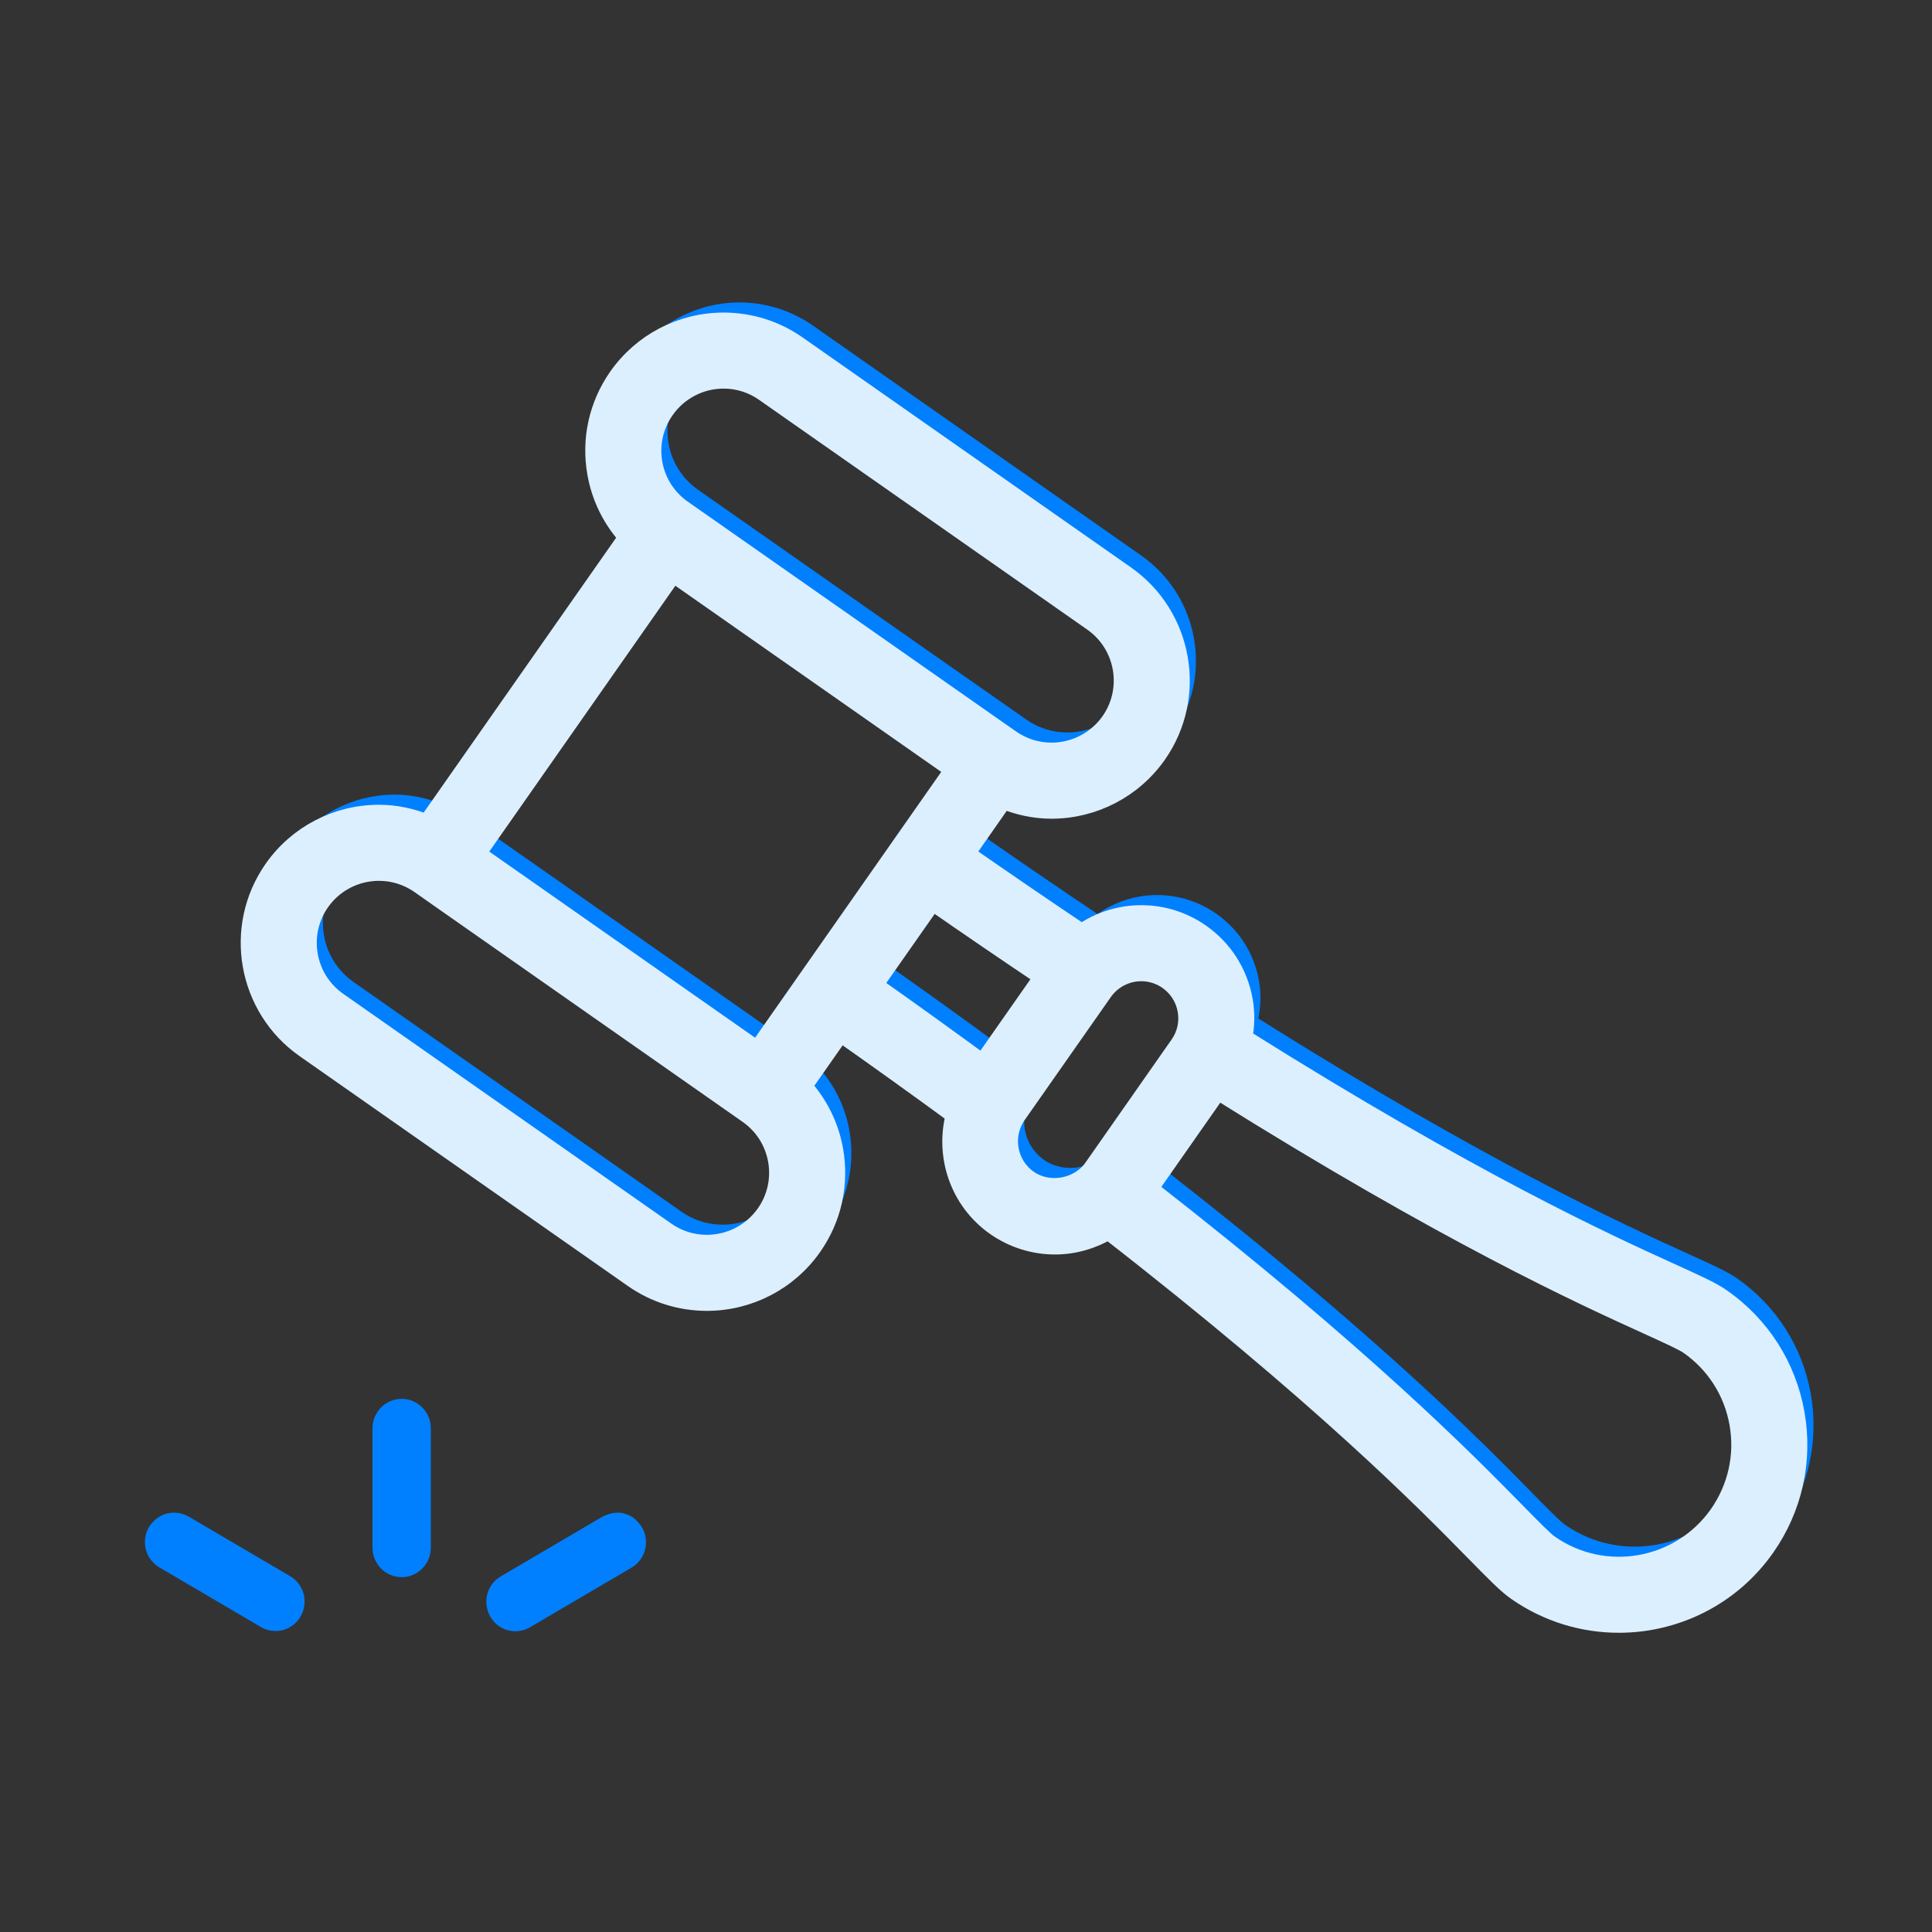 <?xml version="1.0" encoding="UTF-8"?>
<svg width="50px" height="50px" viewBox="0 0 50 50" version="1.1" xmlns="http://www.w3.org/2000/svg" xmlns:xlink="http://www.w3.org/1999/xlink">
    <rect x="0" y="0" width="50" height="50" fill="#333333" stroke="none"/>
    <!-- Generator: Sketch 47.1 (45422) - http://www.bohemiancoding.com/sketch -->
    <title>hammer</title>
    <desc>Created with Sketch.</desc>
    <defs>
        <path d="M40.131,29.304 C39.916,28.089 39.242,27.03 38.23,26.322 C37.979,26.145 37.602,25.974 36.917,25.663 C35.236,24.899 31.78,23.324 25.836,19.592 C25.899,19.272 25.909,18.94 25.849,18.609 C25.724,17.906 25.333,17.291 24.748,16.881 C24.294,16.564 23.766,16.397 23.214,16.397 C22.654,16.397 22.117,16.573 21.673,16.887 C20.686,16.226 19.675,15.534 18.648,14.82 L19.638,13.404 C20.034,13.566 20.455,13.659 20.891,13.659 C21.976,13.659 22.996,13.129 23.62,12.24 C24.671,10.737 24.304,8.66 22.802,7.609 L14.309,1.661 C13.748,1.268 13.089,1.06 12.404,1.06 C11.319,1.06 10.3,1.59 9.677,2.479 C9.168,3.207 8.971,4.09 9.126,4.964 C9.236,5.592 9.521,6.161 9.94,6.621 L4.736,14.053 C4.341,13.892 3.92,13.798 3.485,13.798 C2.4,13.798 1.38,14.328 0.758,15.218 C-0.294,16.719 0.073,18.797 1.576,19.85 L10.067,25.795 C10.63,26.19 11.289,26.396 11.972,26.396 C13.058,26.396 14.077,25.868 14.699,24.978 C15.209,24.251 15.405,23.368 15.251,22.493 C15.141,21.865 14.856,21.297 14.437,20.836 L15.425,19.425 C16.454,20.15 17.452,20.866 18.407,21.565 C18.123,22.621 18.5,23.79 19.447,24.453 C19.901,24.769 20.431,24.937 20.982,24.937 C21.477,24.937 21.953,24.795 22.365,24.547 C27.909,28.859 30.57,31.569 31.862,32.887 C32.389,33.422 32.677,33.719 32.929,33.894 C33.734,34.457 34.658,34.727 35.574,34.727 C37.031,34.727 38.468,34.04 39.366,32.757 C40.073,31.747 40.345,30.52 40.131,29.304 Z M10.882,3.321 C11.229,2.824 11.799,2.528 12.405,2.528 C12.786,2.528 13.154,2.644 13.467,2.865 L21.96,8.811 C22.799,9.398 23.004,10.559 22.417,11.398 C22.069,11.893 21.499,12.19 20.891,12.19 C20.51,12.19 20.142,12.074 19.827,11.854 L15.581,8.881 L11.334,5.908 C10.929,5.623 10.657,5.197 10.571,4.709 C10.486,4.221 10.596,3.728 10.882,3.321 Z M13.496,24.137 C13.148,24.632 12.579,24.928 11.972,24.928 C11.591,24.928 11.223,24.813 10.909,24.593 L2.418,18.646 C1.578,18.058 1.374,16.898 1.961,16.059 C2.308,15.563 2.878,15.267 3.485,15.267 C3.866,15.267 4.234,15.383 4.548,15.602 L5.097,15.988 L13.042,21.551 C13.447,21.836 13.718,22.261 13.804,22.749 C13.89,23.237 13.781,23.73 13.496,24.137 Z M15.361,16.955 L14.223,18.58 L13.281,19.925 L8.009,16.233 L5.992,14.821 L11.095,7.532 L12.231,8.327 L18.385,12.636 L15.361,16.955 Z M19.11,20.263 C18.195,19.593 17.249,18.912 16.268,18.221 L16.631,17.702 L17.806,16.026 C18.788,16.709 19.751,17.365 20.696,17.999 L19.11,20.263 Z M21.974,22.953 C21.604,23.48 20.819,23.622 20.289,23.251 C19.743,22.868 19.609,22.113 19.991,21.565 L22.221,18.382 C22.448,18.058 22.82,17.865 23.215,17.865 C23.462,17.865 23.701,17.94 23.907,18.084 C24.17,18.269 24.347,18.546 24.404,18.865 C24.459,19.183 24.389,19.504 24.203,19.768 L21.974,22.953 Z M38.163,31.917 C37.164,33.34 35.195,33.688 33.771,32.691 C33.63,32.594 33.313,32.269 32.911,31.859 C31.604,30.529 28.928,27.802 23.393,23.488 L25.19,20.921 C31.136,24.646 34.614,26.23 36.31,27.001 C36.833,27.24 37.248,27.427 37.388,27.526 C38.078,28.008 38.538,28.73 38.685,29.56 C38.831,30.389 38.645,31.225 38.163,31.917 Z" id="path-1"></path>
    </defs>
    <g id="Symbols" stroke="none" stroke-width="1" fill="none" fill-rule="evenodd">
        <g id="hammer">
            <g id="Group-2" transform="translate(4, 7)">
                <g id="Group" transform="translate(2.322, 0.279)" fill-rule="nonzero">
                    <path d="M40.541,28.793 C40.325,27.578 39.651,26.518 38.64,25.81 C38.389,25.633 38.011,25.462 37.326,25.151 C35.646,24.387 32.19,22.813 26.245,19.081 C26.309,18.76 26.318,18.428 26.259,18.098 C26.134,17.394 25.743,16.78 25.157,16.369 C24.704,16.052 24.175,15.885 23.623,15.885 C23.064,15.885 22.527,16.061 22.082,16.375 C21.096,15.715 20.084,15.023 19.058,14.308 L20.048,12.892 C20.444,13.055 20.865,13.147 21.301,13.147 C22.386,13.147 23.405,12.618 24.03,11.728 C25.08,10.226 24.714,8.149 23.212,7.097 L14.719,1.149 C14.157,0.756 13.498,0.548 12.814,0.548 C11.728,0.548 10.709,1.079 10.087,1.968 C9.577,2.695 9.381,3.578 9.536,4.453 C9.646,5.08 9.931,5.649 10.35,6.109 L5.146,13.542 C4.75,13.38 4.33,13.286 3.895,13.286 C2.809,13.286 1.79,13.817 1.167,14.706 C0.116,16.208 0.483,18.286 1.985,19.338 L10.476,25.284 C11.039,25.678 11.698,25.885 12.382,25.885 C13.467,25.885 14.486,25.356 15.109,24.467 C15.619,23.74 15.814,22.856 15.661,21.981 C15.55,21.354 15.265,20.785 14.846,20.325 L15.835,18.913 C16.863,19.638 17.862,20.354 18.816,21.053 C18.532,22.11 18.909,23.278 19.857,23.942 C20.31,24.258 20.841,24.426 21.391,24.426 C21.886,24.426 22.362,24.284 22.775,24.036 C28.319,28.347 30.98,31.057 32.272,32.375 C32.799,32.911 33.087,33.207 33.338,33.382 C34.143,33.945 35.067,34.215 35.983,34.215 C37.441,34.215 38.877,33.528 39.775,32.245 C40.483,31.235 40.755,30.008 40.541,28.793 Z M11.291,2.809 C11.638,2.313 12.208,2.016 12.814,2.016 C13.196,2.016 13.563,2.133 13.877,2.353 L22.37,8.299 C23.208,8.887 23.413,10.048 22.826,10.886 C22.478,11.382 21.908,11.678 21.301,11.678 C20.92,11.678 20.551,11.562 20.237,11.342 L15.99,8.37 L11.743,5.396 C11.338,5.111 11.066,4.685 10.98,4.197 C10.896,3.709 11.006,3.216 11.291,2.809 Z M13.906,23.625 C13.558,24.121 12.989,24.416 12.382,24.416 C12.001,24.416 11.632,24.301 11.318,24.082 L2.827,18.134 C1.988,17.547 1.783,16.386 2.37,15.547 C2.718,15.052 3.287,14.755 3.894,14.755 C4.276,14.755 4.643,14.871 4.957,15.091 L5.506,15.476 L13.452,21.039 C13.857,21.324 14.128,21.749 14.213,22.237 C14.3,22.726 14.19,23.218 13.906,23.625 Z M15.771,16.443 L14.632,18.069 L13.691,19.413 L8.419,15.721 L6.401,14.309 L11.505,7.021 L12.641,7.815 L18.795,12.125 L15.771,16.443 Z M19.52,19.752 C18.604,19.082 17.658,18.401 16.677,17.709 L17.041,17.191 L18.215,15.515 C19.197,16.197 20.161,16.853 21.105,17.488 L19.52,19.752 Z M22.384,22.442 C22.014,22.969 21.228,23.11 20.699,22.74 C20.152,22.356 20.018,21.601 20.401,21.054 L22.631,17.87 C22.857,17.547 23.229,17.353 23.624,17.353 C23.872,17.353 24.11,17.429 24.316,17.573 C24.58,17.758 24.756,18.035 24.814,18.353 C24.868,18.672 24.798,18.992 24.612,19.257 L22.384,22.442 Z M38.572,31.405 C37.573,32.828 35.605,33.177 34.18,32.18 C34.04,32.082 33.723,31.757 33.32,31.347 C32.014,30.017 29.338,27.291 23.802,22.976 L25.6,20.41 C31.545,24.134 35.023,25.718 36.719,26.489 C37.242,26.728 37.658,26.916 37.797,27.015 C38.487,27.496 38.947,28.219 39.094,29.048 C39.241,29.877 39.055,30.713 38.572,31.405 Z" id="Shape-Copy" fill="#0080FF"></path>
                    <g id="Shape" style="mix-blend-mode: darken;">
                        <use fill="#DCEFFE" fill-rule="evenodd" style="mix-blend-mode: darken;" xlink:href="#path-1"></use>
                        <use stroke="#DCEFFE" stroke-width="0.5" xlink:href="#path-1"></use>
                    </g>
                </g>
                <g id="Group" transform="translate(0, 29.452)" stroke="#0080FF" stroke-width="0.5" fill="#0080FF">
                    <path d="M6.395,0 C6.116,0 5.89,0.23 5.89,0.514 L5.89,3.6 C5.89,3.884 6.116,4.115 6.395,4.115 C6.674,4.115 6.9,3.884 6.9,3.6 L6.9,0.514 C6.9,0.23 6.674,0 6.395,0 Z" id="Path"></path>
                    <path d="M11.997,2.945 C11.907,2.943 11.812,2.968 11.713,3.018 L9.086,4.561 C8.844,4.703 8.765,5.014 8.904,5.26 C9.044,5.506 9.349,5.587 9.591,5.445 L12.218,3.902 C12.46,3.76 12.539,3.449 12.4,3.203 C12.285,3.029 12.148,2.949 11.997,2.945 Z" id="Path"></path>
                    <path d="M0.447,2.948 C0.291,2.964 0.162,3.059 0.069,3.197 C-0.071,3.443 0.009,3.754 0.25,3.896 L2.877,5.439 C3.119,5.581 3.424,5.5 3.564,5.254 C3.703,5.008 3.624,4.697 3.382,4.555 L0.755,3.012 C0.646,2.954 0.541,2.938 0.447,2.948 Z" id="Path"></path>
                </g>
            </g>
        </g>
    </g>
</svg>